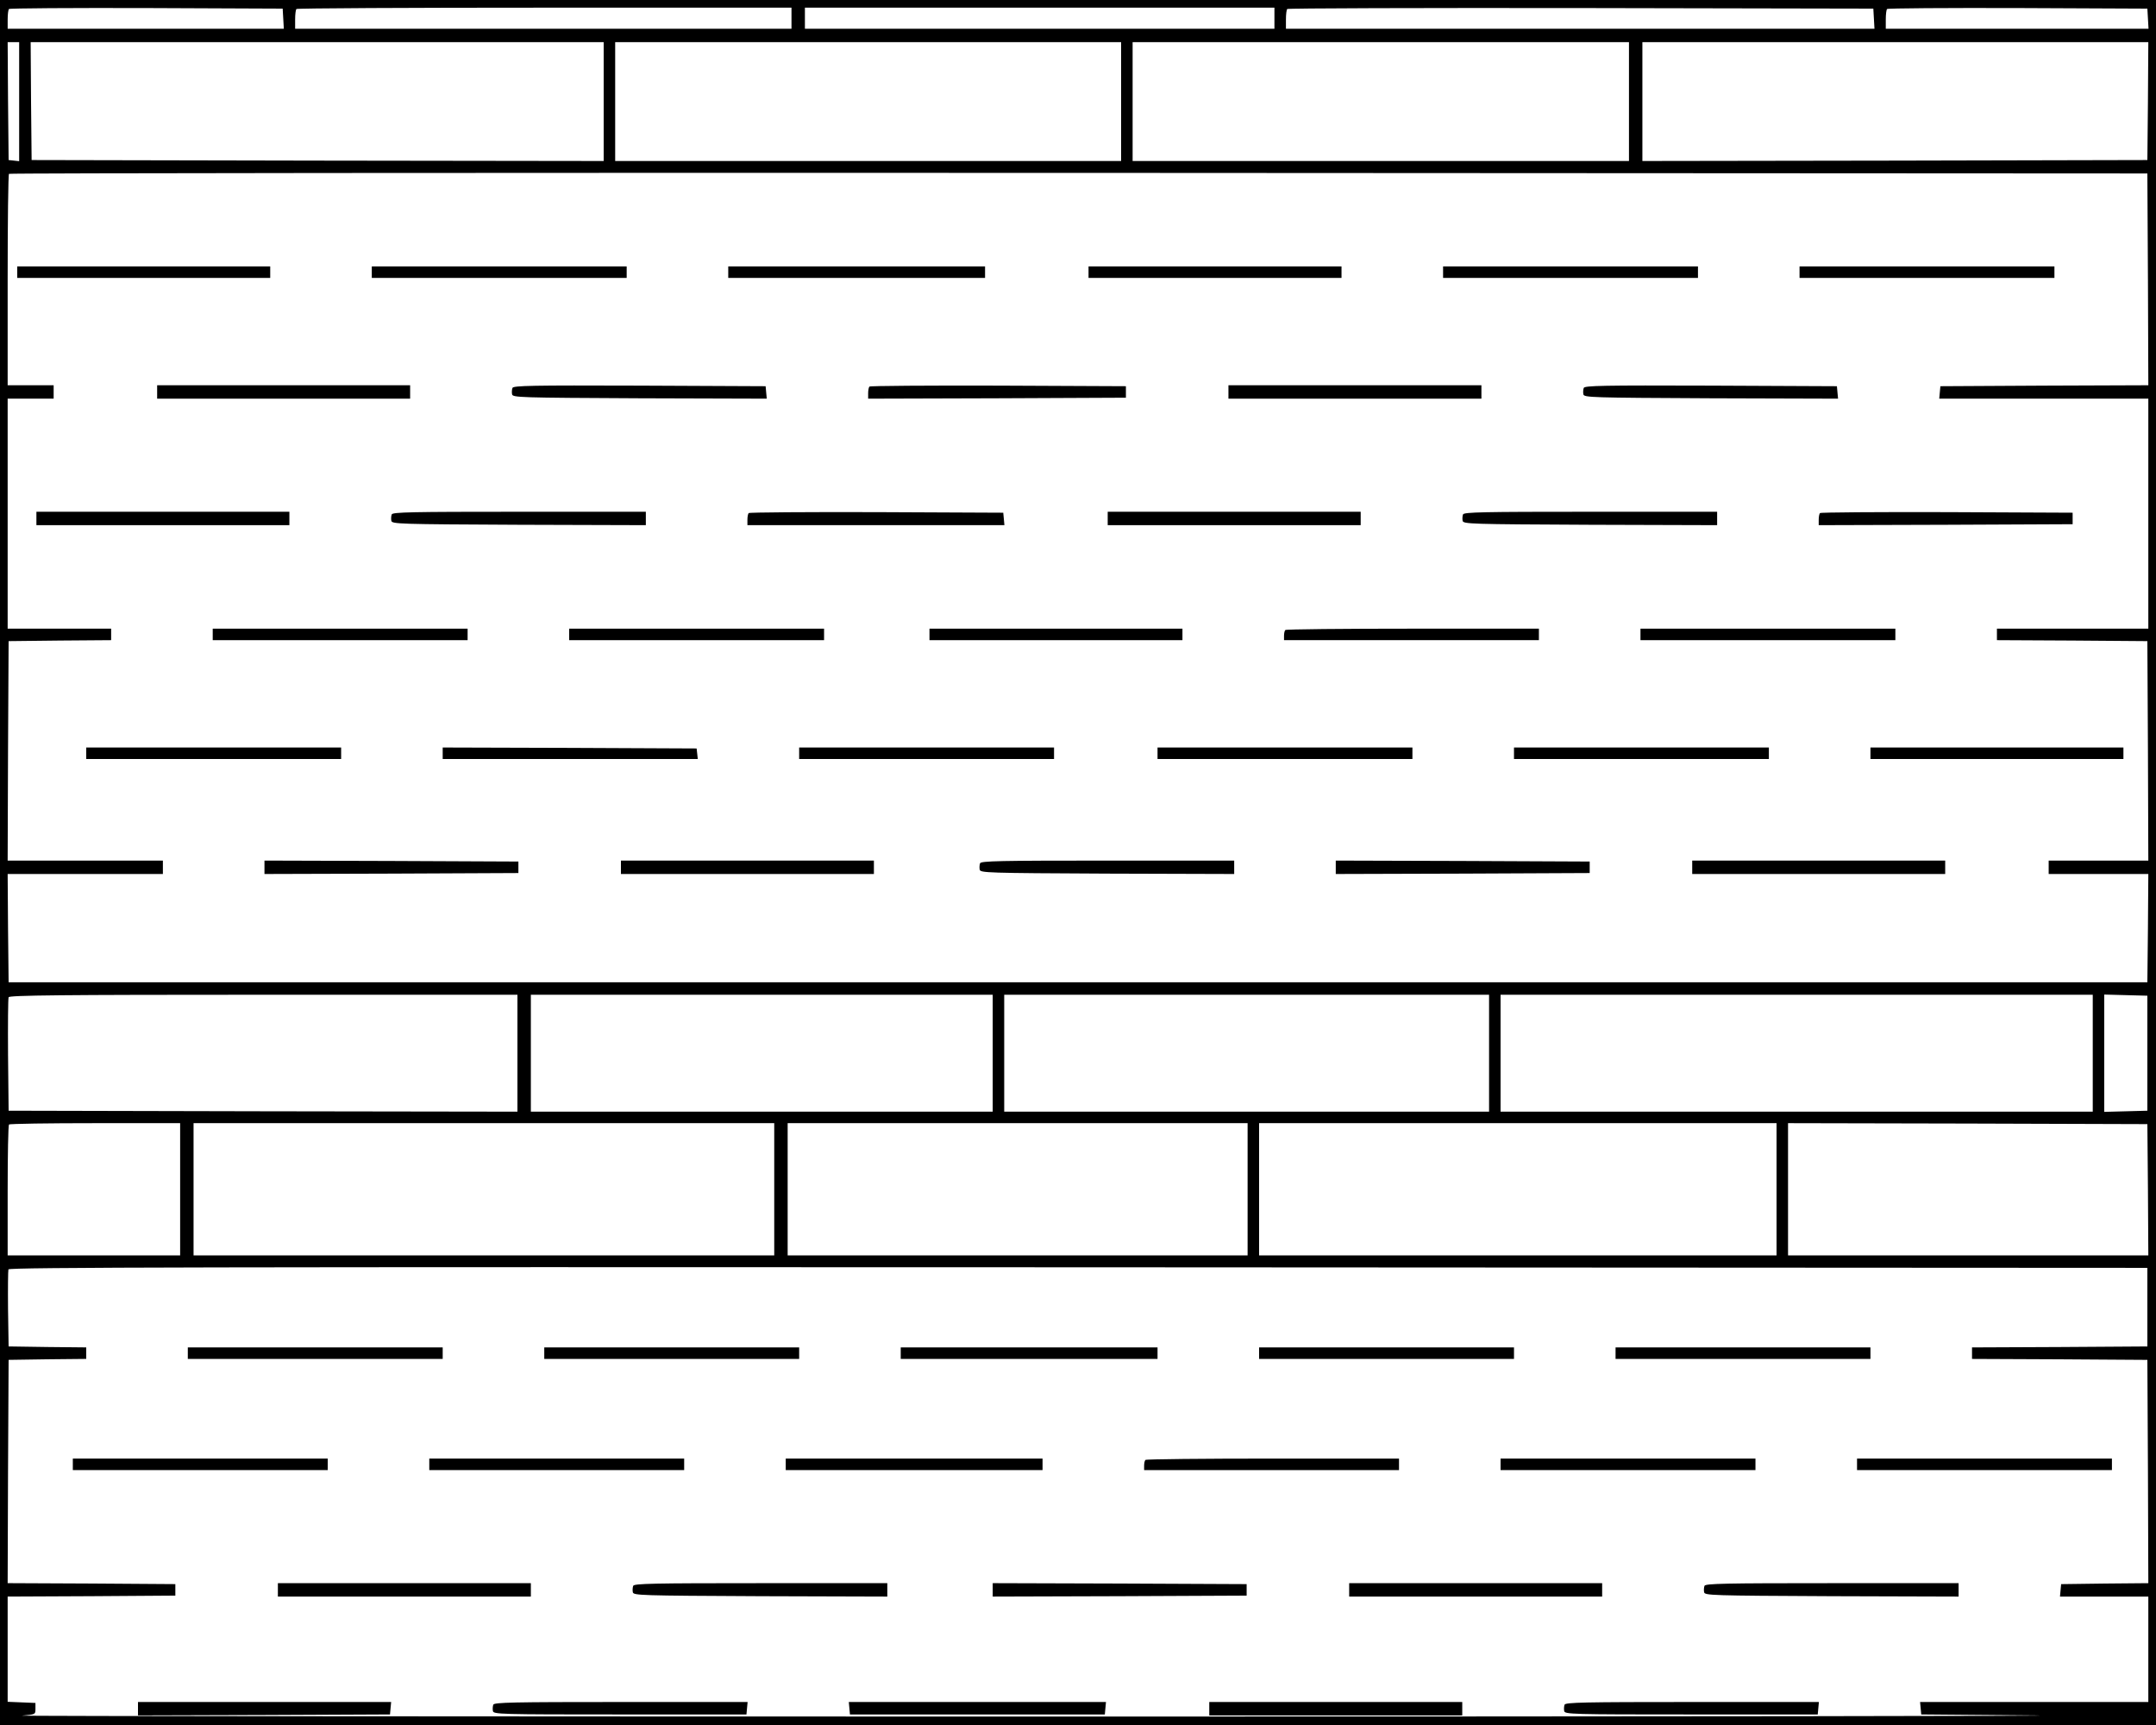 <?xml version="1.0" standalone="no"?>
<!DOCTYPE svg PUBLIC "-//W3C//DTD SVG 20010904//EN"
 "http://www.w3.org/TR/2001/REC-SVG-20010904/DTD/svg10.dtd">
<svg version="1.0" xmlns="http://www.w3.org/2000/svg"
 width="1125pt" height="900pt" viewBox="0 0 1125 900"
 preserveAspectRatio="xMidYMid meet">
<g transform="translate(0,900) scale(0.1,-0.1)"
fill="#000000" stroke="none">
<path d="M0 4500 l0 -4500 5625 0 5625 0 0 4500 0 4500 -5625 0 -5625 0 0
-4500z m1478 4403 l3 -53 -720 0 -721 0 0 48 c0 27 3 52 7 55 3 4 326 6 717 5
l711 -3 3 -52z m2652 2 l0 -55 -1295 0 -1295 0 0 48 c0 27 3 52 7 55 3 4 586
7 1295 7 l1288 0 0 -55z m2520 0 l0 -55 -1225 0 -1225 0 0 55 0 55 1225 0
1225 0 0 -55z m3128 -2 l3 -53 -1535 0 -1536 0 0 48 c0 27 3 52 7 55 3 4 693
6 1532 5 l1526 -3 3 -52z m1430 0 l3 -53 -685 0 -686 0 0 48 c0 27 3 52 7 55
3 4 311 6 682 5 l676 -3 3 -52z m-11108 -434 l0 -310 -27 3 -28 3 -3 308 -2
307 30 0 30 0 0 -311z m3050 1 l0 -310 -1493 2 -1492 3 -3 308 -2 307 1495 0
1495 0 0 -310z m2700 0 l0 -310 -1320 0 -1320 0 0 310 0 310 1320 0 1320 0 0
-310z m2650 0 l0 -310 -1295 0 -1295 0 0 310 0 310 1295 0 1295 0 0 -310z
m2708 3 l-3 -308 -1317 -3 -1318 -2 0 310 0 310 1320 0 1320 0 -2 -307z m0
-930 l2 -553 -542 -2 -543 -3 -3 -32 -3 -33 545 0 546 0 0 -600 0 -600 -395 0
-395 0 0 -30 0 -30 393 -2 392 -3 3 -572 2 -573 -260 0 -260 0 0 -35 0 -35
260 0 260 0 -2 -282 -3 -283 -5580 0 -5580 0 -3 283 -2 282 405 0 405 0 0 35
0 35 -405 0 -405 0 2 573 3 572 267 3 268 2 0 30 0 30 -270 0 -270 0 0 600 0
600 120 0 120 0 0 35 0 35 -120 0 -120 0 0 548 c0 302 3 552 7 555 3 4 2515 6
5582 5 l5576 -3 3 -552z m-8508 -4038 l0 -305 -1327 2 -1328 3 -3 290 c-1 159
0 295 3 302 3 10 272 13 1330 13 l1325 0 0 -305z m2480 0 l0 -305 -1205 0
-1205 0 0 305 0 305 1205 0 1205 0 0 -305z m2590 0 l0 -305 -1265 0 -1265 0 0
305 0 305 1265 0 1265 0 0 -305z m3150 0 l0 -305 -1545 0 -1545 0 0 305 0 305
1545 0 1545 0 0 -305z m285 0 l0 -300 -112 -3 -113 -3 0 306 0 306 113 -3 112
-3 0 -300z m-10265 -710 l0 -345 -450 0 -450 0 0 338 c0 186 3 342 7 345 3 4
206 7 450 7 l443 0 0 -345z m3100 0 l0 -345 -1515 0 -1515 0 0 345 0 345 1515
0 1515 0 0 -345z m2470 0 l0 -345 -1200 0 -1200 0 0 345 0 345 1200 0 1200 0
0 -345z m2760 0 l0 -345 -1350 0 -1350 0 0 345 0 345 1350 0 1350 0 0 -345z
m1938 -2 l2 -343 -940 0 -940 0 0 345 0 345 938 -2 937 -3 3 -342z m-3 -613
l0 -205 -457 -3 -458 -2 0 -30 0 -30 458 -2 457 -3 3 -582 2 -583 -227 -2
-228 -3 -3 -32 -3 -33 230 0 231 0 0 -275 0 -275 -596 0 -595 0 3 -32 3 -33
590 -5 c325 -3 -1921 -6 -4990 -6 -3069 0 -5548 2 -5510 5 70 6 70 6 70 36 l0
30 -72 3 -73 3 0 274 0 275 438 2 437 3 0 30 0 30 -438 3 -437 2 2 583 3 582
202 3 203 2 0 30 0 30 -202 2 -203 3 -3 195 c-1 107 0 200 2 207 4 11 1058 13
5583 11 l5578 -3 0 -205z"/>
<path d="M90 7580 l0 -30 660 0 660 0 0 30 0 30 -660 0 -660 0 0 -30z"/>
<path d="M1940 7580 l0 -30 665 0 665 0 0 30 0 30 -665 0 -665 0 0 -30z"/>
<path d="M3800 7580 l0 -30 670 0 670 0 0 30 0 30 -670 0 -670 0 0 -30z"/>
<path d="M5680 7580 l0 -30 660 0 660 0 0 30 0 30 -660 0 -660 0 0 -30z"/>
<path d="M7530 7580 l0 -30 665 0 665 0 0 30 0 30 -665 0 -665 0 0 -30z"/>
<path d="M9390 7580 l0 -30 665 0 665 0 0 30 0 30 -665 0 -665 0 0 -30z"/>
<path d="M820 6955 l0 -35 660 0 660 0 0 35 0 35 -660 0 -660 0 0 -35z"/>
<path d="M2674 6976 c-3 -8 -4 -23 -2 -33 3 -17 36 -18 666 -21 l663 -2 -3 32
-3 33 -658 3 c-567 2 -658 0 -663 -12z"/>
<path d="M4537 6983 c-4 -3 -7 -19 -7 -35 l0 -28 673 2 672 3 0 30 0 30 -666
3 c-366 1 -669 -1 -672 -5z"/>
<path d="M6410 6955 l0 -35 660 0 660 0 0 35 0 35 -660 0 -660 0 0 -35z"/>
<path d="M8264 6976 c-3 -8 -4 -23 -2 -33 3 -17 36 -18 666 -21 l663 -2 -3 32
-3 33 -658 3 c-567 2 -658 0 -663 -12z"/>
<path d="M190 6295 l0 -35 660 0 660 0 0 35 0 35 -660 0 -660 0 0 -35z"/>
<path d="M2044 6316 c-3 -8 -4 -23 -2 -33 3 -17 36 -18 666 -21 l662 -2 0 35
0 35 -660 0 c-566 0 -661 -2 -666 -14z"/>
<path d="M3907 6323 c-4 -3 -7 -19 -7 -35 l0 -28 671 0 670 0 -3 33 -3 32
-661 3 c-363 1 -664 -1 -667 -5z"/>
<path d="M5780 6295 l0 -35 660 0 660 0 0 35 0 35 -660 0 -660 0 0 -35z"/>
<path d="M7634 6316 c-3 -8 -4 -23 -2 -33 3 -17 36 -18 666 -21 l662 -2 0 35
0 35 -660 0 c-566 0 -661 -2 -666 -14z"/>
<path d="M9497 6323 c-4 -3 -7 -19 -7 -35 l0 -28 663 2 662 3 0 30 0 30 -656
3 c-360 1 -659 -1 -662 -5z"/>
<path d="M1110 5690 l0 -30 665 0 665 0 0 30 0 30 -665 0 -665 0 0 -30z"/>
<path d="M2970 5690 l0 -30 665 0 665 0 0 30 0 30 -665 0 -665 0 0 -30z"/>
<path d="M4850 5690 l0 -30 660 0 660 0 0 30 0 30 -660 0 -660 0 0 -30z"/>
<path d="M6707 5713 c-4 -3 -7 -17 -7 -30 l0 -23 665 0 665 0 0 30 0 30 -658
0 c-362 0 -662 -3 -665 -7z"/>
<path d="M8560 5690 l0 -30 665 0 665 0 0 30 0 30 -665 0 -665 0 0 -30z"/>
<path d="M450 5070 l0 -30 665 0 665 0 0 30 0 30 -665 0 -665 0 0 -30z"/>
<path d="M2310 5070 l0 -30 666 0 665 0 -3 28 -3 27 -662 3 -663 2 0 -30z"/>
<path d="M4170 5070 l0 -30 665 0 665 0 0 30 0 30 -665 0 -665 0 0 -30z"/>
<path d="M6040 5070 l0 -30 665 0 665 0 0 30 0 30 -665 0 -665 0 0 -30z"/>
<path d="M7900 5070 l0 -30 665 0 665 0 0 30 0 30 -665 0 -665 0 0 -30z"/>
<path d="M9760 5070 l0 -30 660 0 660 0 0 30 0 30 -660 0 -660 0 0 -30z"/>
<path d="M1380 4475 l0 -35 663 2 662 3 0 30 0 30 -662 3 -663 2 0 -35z"/>
<path d="M3240 4475 l0 -35 660 0 660 0 0 35 0 35 -660 0 -660 0 0 -35z"/>
<path d="M5114 4496 c-3 -8 -4 -23 -2 -33 3 -17 36 -18 666 -21 l662 -2 0 35
0 35 -660 0 c-566 0 -661 -2 -666 -14z"/>
<path d="M6970 4475 l0 -35 663 2 662 3 0 30 0 30 -662 3 -663 2 0 -35z"/>
<path d="M8830 4475 l0 -35 660 0 660 0 0 35 0 35 -660 0 -660 0 0 -35z"/>
<path d="M980 1940 l0 -30 665 0 665 0 0 30 0 30 -665 0 -665 0 0 -30z"/>
<path d="M2840 1940 l0 -30 665 0 665 0 0 30 0 30 -665 0 -665 0 0 -30z"/>
<path d="M4700 1940 l0 -30 670 0 670 0 0 30 0 30 -670 0 -670 0 0 -30z"/>
<path d="M6570 1940 l0 -30 665 0 665 0 0 30 0 30 -665 0 -665 0 0 -30z"/>
<path d="M8430 1940 l0 -30 665 0 665 0 0 30 0 30 -665 0 -665 0 0 -30z"/>
<path d="M380 1360 l0 -30 665 0 665 0 0 30 0 30 -665 0 -665 0 0 -30z"/>
<path d="M2240 1360 l0 -30 665 0 665 0 0 30 0 30 -665 0 -665 0 0 -30z"/>
<path d="M4100 1360 l0 -30 670 0 670 0 0 30 0 30 -670 0 -670 0 0 -30z"/>
<path d="M5977 1383 c-4 -3 -7 -17 -7 -30 l0 -23 665 0 665 0 0 30 0 30 -658
0 c-362 0 -662 -3 -665 -7z"/>
<path d="M7830 1360 l0 -30 665 0 665 0 0 30 0 30 -665 0 -665 0 0 -30z"/>
<path d="M9690 1360 l0 -30 665 0 665 0 0 30 0 30 -665 0 -665 0 0 -30z"/>
<path d="M1450 705 l0 -35 660 0 660 0 0 35 0 35 -660 0 -660 0 0 -35z"/>
<path d="M3304 726 c-3 -8 -4 -23 -2 -33 3 -17 36 -18 666 -21 l662 -2 0 35 0
35 -660 0 c-566 0 -661 -2 -666 -14z"/>
<path d="M5180 705 l0 -35 663 2 662 3 0 30 0 30 -662 3 -663 2 0 -35z"/>
<path d="M7040 705 l0 -35 660 0 660 0 0 35 0 35 -660 0 -660 0 0 -35z"/>
<path d="M8894 726 c-3 -8 -4 -23 -2 -33 3 -17 36 -18 666 -21 l662 -2 0 35 0
35 -660 0 c-566 0 -661 -2 -666 -14z"/>
<path d="M720 85 l0 -35 658 2 657 3 3 33 3 32 -660 0 -661 0 0 -35z"/>
<path d="M2574 106 c-3 -8 -4 -23 -2 -33 3 -17 35 -18 663 -18 l660 0 3 33 3
32 -661 0 c-566 0 -661 -2 -666 -14z"/>
<path d="M4432 88 l3 -33 665 0 665 0 3 33 3 32 -671 0 -671 0 3 -32z"/>
<path d="M6310 85 l0 -35 660 0 660 0 0 35 0 35 -660 0 -660 0 0 -35z"/>
<path d="M8164 106 c-3 -8 -4 -23 -2 -33 3 -17 35 -18 663 -18 l660 0 3 33 3
32 -661 0 c-566 0 -661 -2 -666 -14z"/>
</g>
</svg>
